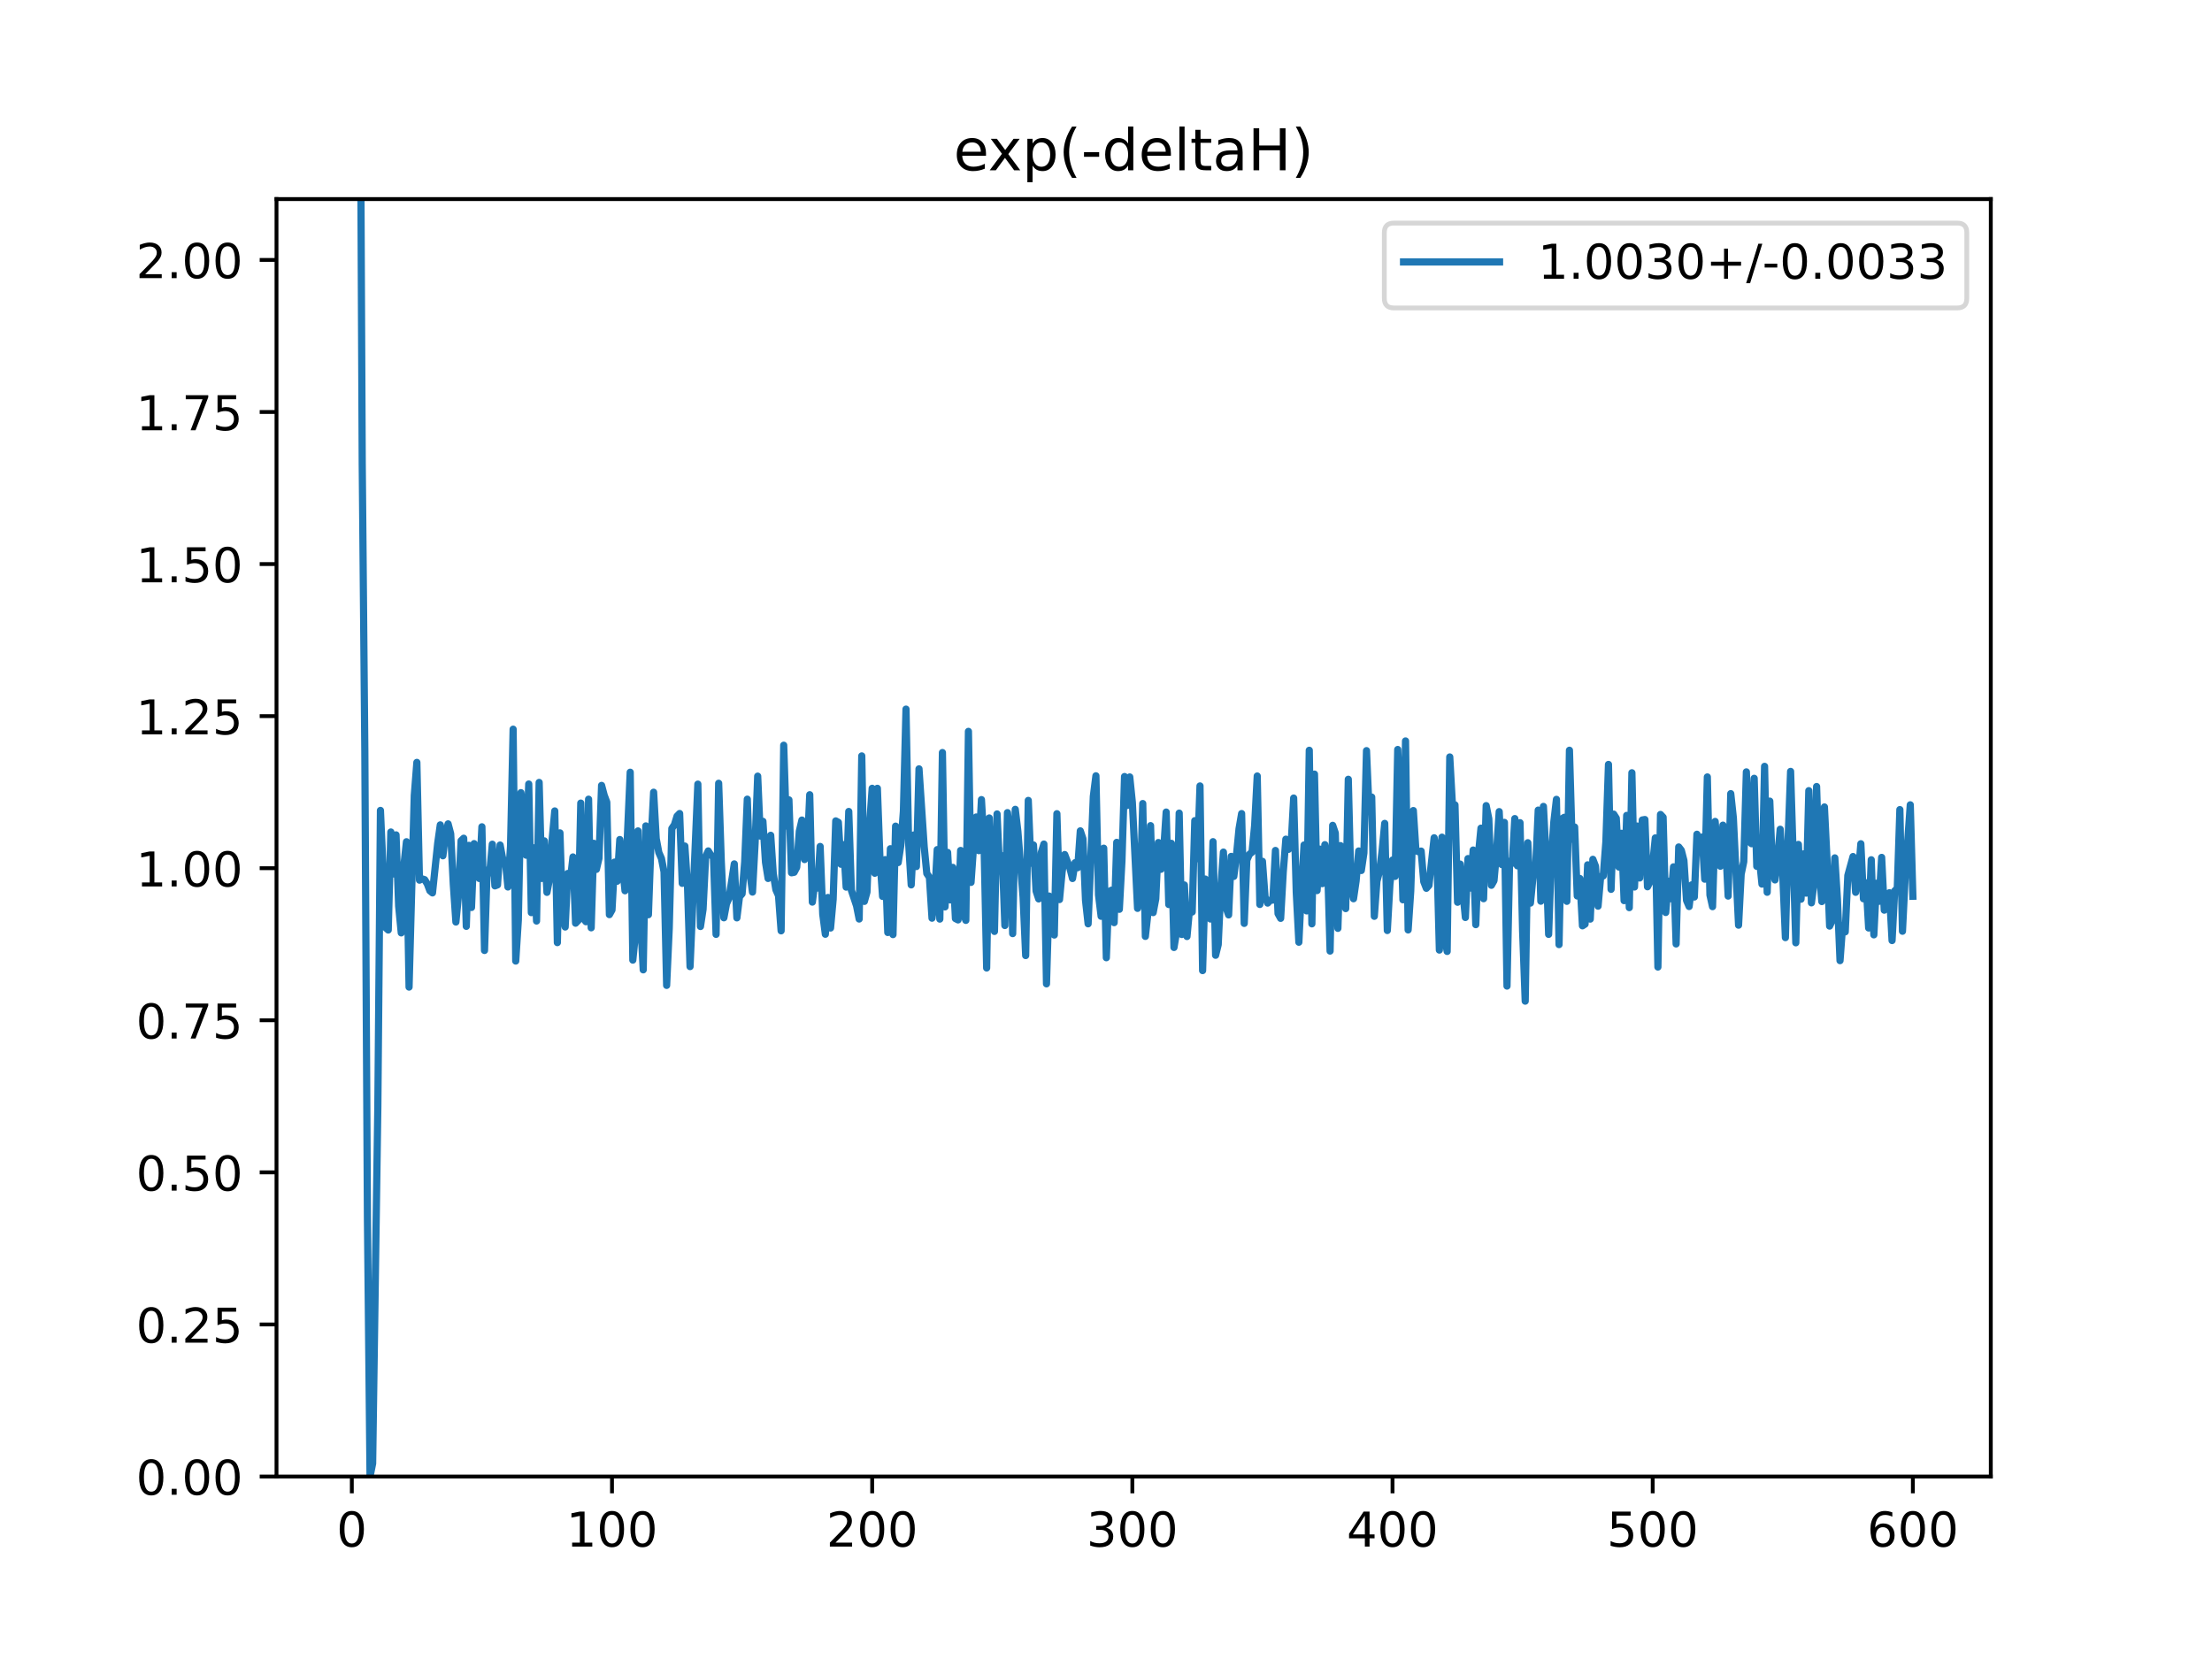 <?xml version="1.0" encoding="utf-8" standalone="no"?>
<!DOCTYPE svg PUBLIC "-//W3C//DTD SVG 1.1//EN"
  "http://www.w3.org/Graphics/SVG/1.1/DTD/svg11.dtd">
<!-- Created with matplotlib (https://matplotlib.org/) -->
<svg height="345.6pt" version="1.1" viewBox="0 0 460.8 345.6" width="460.8pt" xmlns="http://www.w3.org/2000/svg" xmlns:xlink="http://www.w3.org/1999/xlink">
 <defs>
  <style type="text/css">
*{stroke-linecap:butt;stroke-linejoin:round;}
  </style>
 </defs>
 <g id="figure_1">
  <g id="patch_1">
   <path d="M 0 345.6 
L 460.8 345.6 
L 460.8 0 
L 0 0 
z
" style="fill:#ffffff;"/>
  </g>
  <g id="axes_1">
   <g id="patch_2">
    <path d="M 57.6 307.584 
L 414.72 307.584 
L 414.72 41.472 
L 57.6 41.472 
z
" style="fill:#ffffff;"/>
   </g>
   <g id="matplotlib.axis_1">
    <g id="xtick_1">
     <g id="line2d_1">
      <defs>
       <path d="M 0 0 
L 0 3.5 
" id="mf0eedd04e0" style="stroke:#000000;stroke-width:0.8;"/>
      </defs>
      <g>
       <use style="stroke:#000000;stroke-width:0.8;" x="73.291" xlink:href="#mf0eedd04e0" y="307.584"/>
      </g>
     </g>
     <g id="text_1">
      <!-- 0 -->
      <defs>
       <path d="M 31.781 66.406 
Q 24.172 66.406 20.328 58.906 
Q 16.5 51.422 16.5 36.375 
Q 16.5 21.391 20.328 13.891 
Q 24.172 6.391 31.781 6.391 
Q 39.453 6.391 43.281 13.891 
Q 47.125 21.391 47.125 36.375 
Q 47.125 51.422 43.281 58.906 
Q 39.453 66.406 31.781 66.406 
z
M 31.781 74.219 
Q 44.047 74.219 50.516 64.516 
Q 56.984 54.828 56.984 36.375 
Q 56.984 17.969 50.516 8.266 
Q 44.047 -1.422 31.781 -1.422 
Q 19.531 -1.422 13.062 8.266 
Q 6.594 17.969 6.594 36.375 
Q 6.594 54.828 13.062 64.516 
Q 19.531 74.219 31.781 74.219 
z
" id="DejaVuSans-48"/>
      </defs>
      <g transform="translate(70.109 322.182)scale(0.1 -0.1)">
       <use xlink:href="#DejaVuSans-48"/>
      </g>
     </g>
    </g>
    <g id="xtick_2">
     <g id="line2d_2">
      <g>
       <use style="stroke:#000000;stroke-width:0.8;" x="127.49" xlink:href="#mf0eedd04e0" y="307.584"/>
      </g>
     </g>
     <g id="text_2">
      <!-- 100 -->
      <defs>
       <path d="M 12.406 8.297 
L 28.516 8.297 
L 28.516 63.922 
L 10.984 60.406 
L 10.984 69.391 
L 28.422 72.906 
L 38.281 72.906 
L 38.281 8.297 
L 54.391 8.297 
L 54.391 0 
L 12.406 0 
z
" id="DejaVuSans-49"/>
      </defs>
      <g transform="translate(117.946 322.182)scale(0.1 -0.1)">
       <use xlink:href="#DejaVuSans-49"/>
       <use x="63.623" xlink:href="#DejaVuSans-48"/>
       <use x="127.246" xlink:href="#DejaVuSans-48"/>
      </g>
     </g>
    </g>
    <g id="xtick_3">
     <g id="line2d_3">
      <g>
       <use style="stroke:#000000;stroke-width:0.8;" x="181.69" xlink:href="#mf0eedd04e0" y="307.584"/>
      </g>
     </g>
     <g id="text_3">
      <!-- 200 -->
      <defs>
       <path d="M 19.188 8.297 
L 53.609 8.297 
L 53.609 0 
L 7.328 0 
L 7.328 8.297 
Q 12.938 14.109 22.625 23.891 
Q 32.328 33.688 34.812 36.531 
Q 39.547 41.844 41.422 45.531 
Q 43.312 49.219 43.312 52.781 
Q 43.312 58.594 39.234 62.25 
Q 35.156 65.922 28.609 65.922 
Q 23.969 65.922 18.812 64.312 
Q 13.672 62.703 7.812 59.422 
L 7.812 69.391 
Q 13.766 71.781 18.938 73 
Q 24.125 74.219 28.422 74.219 
Q 39.75 74.219 46.484 68.547 
Q 53.219 62.891 53.219 53.422 
Q 53.219 48.922 51.531 44.891 
Q 49.859 40.875 45.406 35.406 
Q 44.188 33.984 37.641 27.219 
Q 31.109 20.453 19.188 8.297 
z
" id="DejaVuSans-50"/>
      </defs>
      <g transform="translate(172.146 322.182)scale(0.1 -0.1)">
       <use xlink:href="#DejaVuSans-50"/>
       <use x="63.623" xlink:href="#DejaVuSans-48"/>
       <use x="127.246" xlink:href="#DejaVuSans-48"/>
      </g>
     </g>
    </g>
    <g id="xtick_4">
     <g id="line2d_4">
      <g>
       <use style="stroke:#000000;stroke-width:0.8;" x="235.889" xlink:href="#mf0eedd04e0" y="307.584"/>
      </g>
     </g>
     <g id="text_4">
      <!-- 300 -->
      <defs>
       <path d="M 40.578 39.312 
Q 47.656 37.797 51.625 33 
Q 55.609 28.219 55.609 21.188 
Q 55.609 10.406 48.188 4.484 
Q 40.766 -1.422 27.094 -1.422 
Q 22.516 -1.422 17.656 -0.516 
Q 12.797 0.391 7.625 2.203 
L 7.625 11.719 
Q 11.719 9.328 16.594 8.109 
Q 21.484 6.891 26.812 6.891 
Q 36.078 6.891 40.938 10.547 
Q 45.797 14.203 45.797 21.188 
Q 45.797 27.641 41.281 31.266 
Q 36.766 34.906 28.719 34.906 
L 20.219 34.906 
L 20.219 43.016 
L 29.109 43.016 
Q 36.375 43.016 40.234 45.922 
Q 44.094 48.828 44.094 54.297 
Q 44.094 59.906 40.109 62.906 
Q 36.141 65.922 28.719 65.922 
Q 24.656 65.922 20.016 65.031 
Q 15.375 64.156 9.812 62.312 
L 9.812 71.094 
Q 15.438 72.656 20.344 73.438 
Q 25.25 74.219 29.594 74.219 
Q 40.828 74.219 47.359 69.109 
Q 53.906 64.016 53.906 55.328 
Q 53.906 49.266 50.438 45.094 
Q 46.969 40.922 40.578 39.312 
z
" id="DejaVuSans-51"/>
      </defs>
      <g transform="translate(226.345 322.182)scale(0.1 -0.1)">
       <use xlink:href="#DejaVuSans-51"/>
       <use x="63.623" xlink:href="#DejaVuSans-48"/>
       <use x="127.246" xlink:href="#DejaVuSans-48"/>
      </g>
     </g>
    </g>
    <g id="xtick_5">
     <g id="line2d_5">
      <g>
       <use style="stroke:#000000;stroke-width:0.8;" x="290.088" xlink:href="#mf0eedd04e0" y="307.584"/>
      </g>
     </g>
     <g id="text_5">
      <!-- 400 -->
      <defs>
       <path d="M 37.797 64.312 
L 12.891 25.391 
L 37.797 25.391 
z
M 35.203 72.906 
L 47.609 72.906 
L 47.609 25.391 
L 58.016 25.391 
L 58.016 17.188 
L 47.609 17.188 
L 47.609 0 
L 37.797 0 
L 37.797 17.188 
L 4.891 17.188 
L 4.891 26.703 
z
" id="DejaVuSans-52"/>
      </defs>
      <g transform="translate(280.545 322.182)scale(0.1 -0.1)">
       <use xlink:href="#DejaVuSans-52"/>
       <use x="63.623" xlink:href="#DejaVuSans-48"/>
       <use x="127.246" xlink:href="#DejaVuSans-48"/>
      </g>
     </g>
    </g>
    <g id="xtick_6">
     <g id="line2d_6">
      <g>
       <use style="stroke:#000000;stroke-width:0.8;" x="344.288" xlink:href="#mf0eedd04e0" y="307.584"/>
      </g>
     </g>
     <g id="text_6">
      <!-- 500 -->
      <defs>
       <path d="M 10.797 72.906 
L 49.516 72.906 
L 49.516 64.594 
L 19.828 64.594 
L 19.828 46.734 
Q 21.969 47.469 24.109 47.828 
Q 26.266 48.188 28.422 48.188 
Q 40.625 48.188 47.75 41.5 
Q 54.891 34.812 54.891 23.391 
Q 54.891 11.625 47.562 5.094 
Q 40.234 -1.422 26.906 -1.422 
Q 22.312 -1.422 17.547 -0.641 
Q 12.797 0.141 7.719 1.703 
L 7.719 11.625 
Q 12.109 9.234 16.797 8.062 
Q 21.484 6.891 26.703 6.891 
Q 35.156 6.891 40.078 11.328 
Q 45.016 15.766 45.016 23.391 
Q 45.016 31 40.078 35.438 
Q 35.156 39.891 26.703 39.891 
Q 22.75 39.891 18.812 39.016 
Q 14.891 38.141 10.797 36.281 
z
" id="DejaVuSans-53"/>
      </defs>
      <g transform="translate(334.744 322.182)scale(0.1 -0.1)">
       <use xlink:href="#DejaVuSans-53"/>
       <use x="63.623" xlink:href="#DejaVuSans-48"/>
       <use x="127.246" xlink:href="#DejaVuSans-48"/>
      </g>
     </g>
    </g>
    <g id="xtick_7">
     <g id="line2d_7">
      <g>
       <use style="stroke:#000000;stroke-width:0.8;" x="398.487" xlink:href="#mf0eedd04e0" y="307.584"/>
      </g>
     </g>
     <g id="text_7">
      <!-- 600 -->
      <defs>
       <path d="M 33.016 40.375 
Q 26.375 40.375 22.484 35.828 
Q 18.609 31.297 18.609 23.391 
Q 18.609 15.531 22.484 10.953 
Q 26.375 6.391 33.016 6.391 
Q 39.656 6.391 43.531 10.953 
Q 47.406 15.531 47.406 23.391 
Q 47.406 31.297 43.531 35.828 
Q 39.656 40.375 33.016 40.375 
z
M 52.594 71.297 
L 52.594 62.312 
Q 48.875 64.062 45.094 64.984 
Q 41.312 65.922 37.594 65.922 
Q 27.828 65.922 22.672 59.328 
Q 17.531 52.734 16.797 39.406 
Q 19.672 43.656 24.016 45.922 
Q 28.375 48.188 33.594 48.188 
Q 44.578 48.188 50.953 41.516 
Q 57.328 34.859 57.328 23.391 
Q 57.328 12.156 50.688 5.359 
Q 44.047 -1.422 33.016 -1.422 
Q 20.359 -1.422 13.672 8.266 
Q 6.984 17.969 6.984 36.375 
Q 6.984 53.656 15.188 63.938 
Q 23.391 74.219 37.203 74.219 
Q 40.922 74.219 44.703 73.484 
Q 48.484 72.75 52.594 71.297 
z
" id="DejaVuSans-54"/>
      </defs>
      <g transform="translate(388.944 322.182)scale(0.1 -0.1)">
       <use xlink:href="#DejaVuSans-54"/>
       <use x="63.623" xlink:href="#DejaVuSans-48"/>
       <use x="127.246" xlink:href="#DejaVuSans-48"/>
      </g>
     </g>
    </g>
   </g>
   <g id="matplotlib.axis_2">
    <g id="ytick_1">
     <g id="line2d_8">
      <defs>
       <path d="M 0 0 
L -3.5 0 
" id="m1c4ec97155" style="stroke:#000000;stroke-width:0.8;"/>
      </defs>
      <g>
       <use style="stroke:#000000;stroke-width:0.8;" x="57.6" xlink:href="#m1c4ec97155" y="307.584"/>
      </g>
     </g>
     <g id="text_8">
      <!-- 0.00 -->
      <defs>
       <path d="M 10.688 12.406 
L 21 12.406 
L 21 0 
L 10.688 0 
z
" id="DejaVuSans-46"/>
      </defs>
      <g transform="translate(28.334 311.383)scale(0.1 -0.1)">
       <use xlink:href="#DejaVuSans-48"/>
       <use x="63.623" xlink:href="#DejaVuSans-46"/>
       <use x="95.41" xlink:href="#DejaVuSans-48"/>
       <use x="159.033" xlink:href="#DejaVuSans-48"/>
      </g>
     </g>
    </g>
    <g id="ytick_2">
     <g id="line2d_9">
      <g>
       <use style="stroke:#000000;stroke-width:0.8;" x="57.6" xlink:href="#m1c4ec97155" y="275.904"/>
      </g>
     </g>
     <g id="text_9">
      <!-- 0.25 -->
      <g transform="translate(28.334 279.703)scale(0.1 -0.1)">
       <use xlink:href="#DejaVuSans-48"/>
       <use x="63.623" xlink:href="#DejaVuSans-46"/>
       <use x="95.41" xlink:href="#DejaVuSans-50"/>
       <use x="159.033" xlink:href="#DejaVuSans-53"/>
      </g>
     </g>
    </g>
    <g id="ytick_3">
     <g id="line2d_10">
      <g>
       <use style="stroke:#000000;stroke-width:0.8;" x="57.6" xlink:href="#m1c4ec97155" y="244.224"/>
      </g>
     </g>
     <g id="text_10">
      <!-- 0.50 -->
      <g transform="translate(28.334 248.023)scale(0.1 -0.1)">
       <use xlink:href="#DejaVuSans-48"/>
       <use x="63.623" xlink:href="#DejaVuSans-46"/>
       <use x="95.41" xlink:href="#DejaVuSans-53"/>
       <use x="159.033" xlink:href="#DejaVuSans-48"/>
      </g>
     </g>
    </g>
    <g id="ytick_4">
     <g id="line2d_11">
      <g>
       <use style="stroke:#000000;stroke-width:0.8;" x="57.6" xlink:href="#m1c4ec97155" y="212.544"/>
      </g>
     </g>
     <g id="text_11">
      <!-- 0.75 -->
      <defs>
       <path d="M 8.203 72.906 
L 55.078 72.906 
L 55.078 68.703 
L 28.609 0 
L 18.312 0 
L 43.219 64.594 
L 8.203 64.594 
z
" id="DejaVuSans-55"/>
      </defs>
      <g transform="translate(28.334 216.343)scale(0.1 -0.1)">
       <use xlink:href="#DejaVuSans-48"/>
       <use x="63.623" xlink:href="#DejaVuSans-46"/>
       <use x="95.41" xlink:href="#DejaVuSans-55"/>
       <use x="159.033" xlink:href="#DejaVuSans-53"/>
      </g>
     </g>
    </g>
    <g id="ytick_5">
     <g id="line2d_12">
      <g>
       <use style="stroke:#000000;stroke-width:0.8;" x="57.6" xlink:href="#m1c4ec97155" y="180.864"/>
      </g>
     </g>
     <g id="text_12">
      <!-- 1.00 -->
      <g transform="translate(28.334 184.663)scale(0.1 -0.1)">
       <use xlink:href="#DejaVuSans-49"/>
       <use x="63.623" xlink:href="#DejaVuSans-46"/>
       <use x="95.41" xlink:href="#DejaVuSans-48"/>
       <use x="159.033" xlink:href="#DejaVuSans-48"/>
      </g>
     </g>
    </g>
    <g id="ytick_6">
     <g id="line2d_13">
      <g>
       <use style="stroke:#000000;stroke-width:0.8;" x="57.6" xlink:href="#m1c4ec97155" y="149.184"/>
      </g>
     </g>
     <g id="text_13">
      <!-- 1.25 -->
      <g transform="translate(28.334 152.983)scale(0.1 -0.1)">
       <use xlink:href="#DejaVuSans-49"/>
       <use x="63.623" xlink:href="#DejaVuSans-46"/>
       <use x="95.41" xlink:href="#DejaVuSans-50"/>
       <use x="159.033" xlink:href="#DejaVuSans-53"/>
      </g>
     </g>
    </g>
    <g id="ytick_7">
     <g id="line2d_14">
      <g>
       <use style="stroke:#000000;stroke-width:0.8;" x="57.6" xlink:href="#m1c4ec97155" y="117.504"/>
      </g>
     </g>
     <g id="text_14">
      <!-- 1.50 -->
      <g transform="translate(28.334 121.303)scale(0.1 -0.1)">
       <use xlink:href="#DejaVuSans-49"/>
       <use x="63.623" xlink:href="#DejaVuSans-46"/>
       <use x="95.41" xlink:href="#DejaVuSans-53"/>
       <use x="159.033" xlink:href="#DejaVuSans-48"/>
      </g>
     </g>
    </g>
    <g id="ytick_8">
     <g id="line2d_15">
      <g>
       <use style="stroke:#000000;stroke-width:0.8;" x="57.6" xlink:href="#m1c4ec97155" y="85.824"/>
      </g>
     </g>
     <g id="text_15">
      <!-- 1.75 -->
      <g transform="translate(28.334 89.623)scale(0.1 -0.1)">
       <use xlink:href="#DejaVuSans-49"/>
       <use x="63.623" xlink:href="#DejaVuSans-46"/>
       <use x="95.41" xlink:href="#DejaVuSans-55"/>
       <use x="159.033" xlink:href="#DejaVuSans-53"/>
      </g>
     </g>
    </g>
    <g id="ytick_9">
     <g id="line2d_16">
      <g>
       <use style="stroke:#000000;stroke-width:0.8;" x="57.6" xlink:href="#m1c4ec97155" y="54.144"/>
      </g>
     </g>
     <g id="text_16">
      <!-- 2.00 -->
      <g transform="translate(28.334 57.943)scale(0.1 -0.1)">
       <use xlink:href="#DejaVuSans-50"/>
       <use x="63.623" xlink:href="#DejaVuSans-46"/>
       <use x="95.41" xlink:href="#DejaVuSans-48"/>
       <use x="159.033" xlink:href="#DejaVuSans-48"/>
      </g>
     </g>
    </g>
   </g>
   <g id="line2d_17">
    <path clip-path="url(#p047857138d)" d="M 74.992 -1 
L 75.459 96.523 
L 76.001 156.568 
L 76.543 253.692 
L 77.085 307.584 
L 77.627 304.873 
L 78.711 230.488 
L 79.253 168.823 
L 80.337 193.254 
L 80.879 193.739 
L 81.421 173.321 
L 81.963 182.065 
L 82.505 173.921 
L 83.047 188.747 
L 83.589 194.336 
L 84.131 180.338 
L 84.673 175.349 
L 85.215 205.626 
L 86.299 165.724 
L 86.841 158.818 
L 87.383 183.353 
L 87.925 183.082 
L 88.467 183.25 
L 89.009 184.121 
L 89.551 185.559 
L 90.093 186.007 
L 91.177 175.681 
L 91.719 171.836 
L 92.261 178.274 
L 92.803 173.801 
L 93.345 171.625 
L 93.887 173.688 
L 94.429 184.186 
L 94.971 192.073 
L 95.512 186.502 
L 96.054 175.146 
L 96.596 174.621 
L 97.138 192.974 
L 97.68 176.105 
L 98.222 189.045 
L 98.764 175.742 
L 99.306 176.926 
L 99.848 183.007 
L 100.39 172.235 
L 100.932 197.999 
L 101.474 181.259 
L 102.016 181.853 
L 102.558 175.866 
L 103.1 184.544 
L 103.642 184.336 
L 104.184 176.037 
L 104.726 178.953 
L 105.268 179.312 
L 105.81 184.775 
L 106.352 176.29 
L 106.894 151.904 
L 107.436 200.204 
L 107.978 191.645 
L 108.52 165.125 
L 109.062 169.065 
L 109.604 178.152 
L 110.146 163.326 
L 110.688 190.116 
L 111.23 176.61 
L 111.772 191.866 
L 112.314 162.993 
L 112.856 182.995 
L 113.398 175.17 
L 113.94 185.893 
L 114.482 183.06 
L 115.024 174.829 
L 115.566 168.934 
L 116.108 196.365 
L 116.65 173.504 
L 117.192 190.524 
L 117.734 193.113 
L 118.276 181.959 
L 118.818 183.299 
L 119.36 178.52 
L 119.902 192.319 
L 120.444 191.758 
L 120.986 167.299 
L 121.528 191.34 
L 122.07 192.012 
L 122.612 166.488 
L 123.154 193.277 
L 123.696 175.675 
L 124.238 181.102 
L 124.78 178.795 
L 125.322 163.615 
L 125.864 165.663 
L 126.406 167.112 
L 126.948 190.534 
L 127.49 189.563 
L 128.032 179.59 
L 128.574 183.576 
L 129.116 174.886 
L 130.2 185.563 
L 131.284 160.869 
L 131.826 200.008 
L 132.368 194.64 
L 132.91 173.094 
L 133.452 191.768 
L 133.994 202.034 
L 134.536 172.05 
L 135.078 190.551 
L 135.62 175.435 
L 136.162 165.036 
L 136.704 174.72 
L 137.246 177.589 
L 137.788 178.83 
L 138.33 181.61 
L 138.872 205.274 
L 139.414 193.364 
L 139.956 172.6 
L 140.498 171.797 
L 141.04 170.022 
L 141.582 169.469 
L 142.124 184.017 
L 142.666 176.246 
L 143.208 184.212 
L 143.75 201.359 
L 145.376 163.349 
L 145.918 193.007 
L 146.46 189.422 
L 147.002 178.473 
L 147.544 177.263 
L 148.086 178.143 
L 148.628 178.526 
L 149.17 194.644 
L 149.712 163.168 
L 150.254 179.344 
L 150.796 191.19 
L 151.338 188.291 
L 151.88 187.059 
L 152.964 179.963 
L 153.506 191.208 
L 154.048 186.826 
L 154.59 186.196 
L 155.132 179.565 
L 155.674 166.482 
L 156.216 181.916 
L 156.758 185.835 
L 157.3 175.668 
L 157.842 161.687 
L 158.384 174.168 
L 158.926 171.093 
L 159.468 179.639 
L 160.01 183.001 
L 160.552 174.007 
L 161.094 182.11 
L 161.636 185.362 
L 162.178 186.574 
L 162.72 193.909 
L 163.262 155.245 
L 163.804 172.069 
L 164.346 166.625 
L 164.888 181.817 
L 165.43 181.714 
L 165.972 180.685 
L 166.514 173.157 
L 167.056 170.832 
L 167.598 179.06 
L 168.14 177.778 
L 168.682 165.556 
L 169.224 187.924 
L 169.766 183.704 
L 170.308 185 
L 170.85 176.331 
L 171.392 190.431 
L 171.934 194.621 
L 172.476 186.959 
L 173.018 193.323 
L 173.56 187.345 
L 174.102 171.01 
L 174.644 171.301 
L 175.186 180.037 
L 175.728 175.958 
L 176.27 184.802 
L 176.812 169.043 
L 177.354 185.456 
L 178.438 188.716 
L 178.98 191.448 
L 179.522 157.469 
L 180.064 187.778 
L 180.606 185.838 
L 181.148 171.954 
L 181.69 164.218 
L 182.232 181.913 
L 182.774 164.221 
L 183.316 179.092 
L 183.858 186.741 
L 184.4 179.075 
L 184.942 194.258 
L 185.484 176.803 
L 186.026 194.694 
L 186.568 172.101 
L 187.11 179.688 
L 187.652 176.133 
L 188.194 168.985 
L 188.736 147.724 
L 189.277 175.511 
L 189.819 184.339 
L 190.361 173.942 
L 190.903 180.52 
L 191.445 160.168 
L 192.529 176.41 
L 193.071 181.964 
L 193.613 182.755 
L 194.155 191.274 
L 194.697 187.084 
L 195.239 176.988 
L 195.781 191.464 
L 196.323 156.767 
L 196.865 188.92 
L 197.407 177.565 
L 197.949 187.465 
L 198.491 180.691 
L 199.033 191.355 
L 199.575 191.633 
L 200.117 177.166 
L 200.659 190.255 
L 201.201 191.73 
L 201.743 152.359 
L 202.285 183.814 
L 202.827 176.055 
L 203.369 170.193 
L 203.911 177.208 
L 204.453 166.575 
L 204.995 175.896 
L 205.537 201.647 
L 206.079 170.397 
L 206.621 184.943 
L 207.163 194.035 
L 207.705 169.558 
L 208.247 181.459 
L 208.789 178.264 
L 209.331 192.801 
L 209.873 169.283 
L 210.415 174.024 
L 210.957 194.491 
L 211.499 168.601 
L 212.041 173.187 
L 213.125 186.895 
L 213.667 199.061 
L 214.209 166.739 
L 214.751 179.824 
L 215.293 176.025 
L 215.835 185.622 
L 216.377 187.261 
L 216.919 177.595 
L 217.461 175.832 
L 218.003 204.952 
L 218.545 186.659 
L 219.087 189.451 
L 219.629 194.784 
L 220.171 169.511 
L 220.713 187.393 
L 221.255 181.664 
L 221.797 178.014 
L 222.881 180.863 
L 223.423 183.01 
L 223.965 179.709 
L 224.507 180.758 
L 225.049 173.082 
L 225.591 174.72 
L 226.133 187.571 
L 226.675 192.449 
L 227.759 165.913 
L 228.301 161.614 
L 228.843 186.431 
L 229.385 190.879 
L 229.927 176.692 
L 230.469 199.51 
L 231.011 185.767 
L 231.553 185.438 
L 232.095 192.203 
L 232.637 175.476 
L 233.179 189.426 
L 233.721 179.339 
L 234.263 161.765 
L 234.805 167.8 
L 235.347 161.854 
L 235.889 167.149 
L 236.973 189.228 
L 237.515 186.067 
L 238.057 167.391 
L 238.599 195.068 
L 239.141 190.174 
L 239.683 171.995 
L 240.225 190.107 
L 240.767 187.245 
L 241.309 175.513 
L 241.851 181.087 
L 242.393 177.47 
L 242.935 169.168 
L 243.477 188.426 
L 244.019 175.681 
L 244.561 197.375 
L 245.103 194.121 
L 245.645 169.388 
L 246.187 194.676 
L 246.729 184.355 
L 247.271 195.09 
L 247.813 189.279 
L 248.355 189.989 
L 248.897 170.955 
L 249.439 178.885 
L 249.981 163.727 
L 250.523 202.193 
L 251.065 183.12 
L 251.607 186.142 
L 252.149 191.446 
L 252.691 175.335 
L 253.233 199 
L 253.775 196.784 
L 254.317 184.986 
L 254.859 177.508 
L 255.401 189.071 
L 255.943 190.592 
L 256.485 178.402 
L 257.027 182.57 
L 257.569 178.244 
L 258.111 172.647 
L 258.653 169.483 
L 259.195 192.361 
L 259.737 179.175 
L 260.279 177.96 
L 260.821 177.52 
L 261.363 171.977 
L 261.905 161.654 
L 262.447 188.415 
L 262.989 179.425 
L 263.531 186.822 
L 264.073 188.129 
L 264.615 187.538 
L 265.157 187.5 
L 265.699 177.166 
L 266.241 190.326 
L 266.783 191.309 
L 267.325 181.629 
L 267.867 174.817 
L 268.409 176.939 
L 268.951 176.187 
L 269.493 166.249 
L 270.035 185.906 
L 270.577 196.283 
L 271.119 184.987 
L 271.661 176.022 
L 272.203 189.758 
L 272.745 156.296 
L 273.287 192.453 
L 273.829 161.262 
L 274.371 185.525 
L 274.913 176.879 
L 275.455 184.081 
L 275.997 175.958 
L 276.539 179.382 
L 277.081 198.124 
L 277.623 171.933 
L 278.165 173.531 
L 278.707 193.391 
L 279.249 176.156 
L 279.791 187.168 
L 280.333 189.277 
L 280.875 162.338 
L 281.417 184.153 
L 281.959 187.223 
L 282.501 183.509 
L 283.043 177.276 
L 283.584 181.343 
L 284.126 177.692 
L 284.668 156.372 
L 285.21 169.064 
L 285.752 166.046 
L 286.294 190.882 
L 286.836 183.579 
L 287.378 181.517 
L 287.92 177.237 
L 288.462 171.528 
L 289.004 193.841 
L 289.546 184.202 
L 290.088 179.159 
L 290.63 182.567 
L 291.172 156.133 
L 291.714 169.599 
L 292.256 187.448 
L 292.798 154.353 
L 293.34 193.72 
L 293.882 185.631 
L 294.424 168.852 
L 294.966 177.235 
L 295.508 177.428 
L 296.05 177.299 
L 296.592 183.662 
L 297.134 185.047 
L 297.676 184.441 
L 298.76 174.526 
L 299.302 177.247 
L 299.844 197.918 
L 300.386 174.401 
L 300.928 195.106 
L 301.47 198.202 
L 302.012 157.689 
L 302.554 167.403 
L 303.096 167.67 
L 303.638 187.955 
L 304.18 180.001 
L 305.264 191.127 
L 305.806 178.86 
L 306.348 184.996 
L 306.89 177.079 
L 307.432 192.621 
L 307.974 178.083 
L 308.516 172.519 
L 309.058 187.214 
L 309.6 167.826 
L 310.142 170.557 
L 310.684 184.423 
L 311.226 183.464 
L 311.768 177.408 
L 312.31 169.073 
L 312.852 180.112 
L 313.394 171.321 
L 313.936 205.416 
L 314.478 179.404 
L 315.02 179.855 
L 315.562 170.524 
L 316.104 180.367 
L 316.646 171.38 
L 317.188 193.965 
L 317.73 208.558 
L 318.272 175.555 
L 318.814 188.136 
L 319.356 182.642 
L 319.898 180.824 
L 320.44 168.759 
L 320.982 187.737 
L 321.524 167.992 
L 322.066 178.426 
L 322.608 194.647 
L 323.15 179.06 
L 323.692 171.21 
L 324.234 166.521 
L 324.776 196.776 
L 325.318 170.617 
L 325.86 170.259 
L 326.402 187.762 
L 326.944 156.292 
L 327.486 174.828 
L 328.028 172.282 
L 328.57 186.648 
L 329.112 183.002 
L 329.654 192.863 
L 330.196 192.514 
L 330.738 180.157 
L 331.28 191.467 
L 331.822 179.013 
L 332.364 180.435 
L 332.906 188.772 
L 333.448 182.592 
L 333.99 182.469 
L 334.532 175.384 
L 335.074 159.245 
L 335.616 185.265 
L 336.158 169.597 
L 336.7 170.45 
L 337.242 180.622 
L 337.784 173.583 
L 338.326 187.62 
L 338.868 169.864 
L 339.41 189.08 
L 339.952 160.98 
L 340.494 184.779 
L 341.036 172.076 
L 341.578 182.903 
L 342.12 170.815 
L 342.662 170.722 
L 343.204 184.731 
L 343.746 183.641 
L 344.288 179.956 
L 344.83 174.551 
L 345.372 201.449 
L 345.914 169.669 
L 346.456 170.252 
L 346.998 190.089 
L 347.54 183.572 
L 348.082 187.225 
L 348.624 180.579 
L 349.166 196.64 
L 349.708 176.439 
L 350.25 177.135 
L 350.792 179.267 
L 351.334 187.575 
L 351.876 188.84 
L 352.418 184.33 
L 352.96 186.863 
L 353.502 173.791 
L 354.044 176.146 
L 354.586 174.361 
L 355.128 183.15 
L 355.67 161.852 
L 356.212 186.442 
L 356.754 188.874 
L 357.296 171.119 
L 357.838 177.605 
L 358.38 180.45 
L 358.922 171.896 
L 359.464 175.686 
L 360.006 186.668 
L 360.548 165.329 
L 361.09 170.387 
L 362.174 192.731 
L 362.716 182.106 
L 363.258 179.496 
L 363.8 160.797 
L 364.342 175.232 
L 364.884 175.762 
L 365.426 162.136 
L 365.968 180.471 
L 366.51 178.818 
L 367.052 184.175 
L 367.594 159.643 
L 368.136 185.877 
L 368.678 166.889 
L 369.22 180.752 
L 369.762 183.305 
L 370.304 178.94 
L 370.846 172.751 
L 371.388 182.409 
L 371.93 195.324 
L 372.472 175.489 
L 373.014 160.696 
L 374.098 196.404 
L 374.64 175.909 
L 375.182 187.326 
L 375.724 177.881 
L 376.266 186.06 
L 376.808 164.71 
L 377.349 188.082 
L 377.891 183.942 
L 378.433 163.849 
L 378.975 181.246 
L 379.517 187.811 
L 380.059 168.103 
L 380.601 179.05 
L 381.143 192.921 
L 381.685 191.747 
L 382.227 178.713 
L 382.769 187.306 
L 383.311 200.12 
L 383.853 192.811 
L 384.395 194.126 
L 384.937 182.374 
L 386.021 178.432 
L 386.563 185.886 
L 387.105 182.444 
L 387.647 175.77 
L 388.189 187.232 
L 388.731 183.904 
L 389.273 193.317 
L 389.815 179.103 
L 390.357 194.744 
L 390.899 183.991 
L 391.441 187.759 
L 391.983 178.61 
L 392.525 189.605 
L 393.067 186.289 
L 393.609 185.975 
L 394.151 195.932 
L 394.693 185.6 
L 395.235 185.05 
L 395.777 168.653 
L 396.319 193.995 
L 396.861 183.032 
L 397.945 167.657 
L 398.487 186.706 
L 398.487 186.706 
" style="fill:none;stroke:#1f77b4;stroke-linecap:square;stroke-width:1.5;"/>
   </g>
   <g id="patch_3">
    <path d="M 57.6 307.584 
L 57.6 41.472 
" style="fill:none;stroke:#000000;stroke-linecap:square;stroke-linejoin:miter;stroke-width:0.8;"/>
   </g>
   <g id="patch_4">
    <path d="M 414.72 307.584 
L 414.72 41.472 
" style="fill:none;stroke:#000000;stroke-linecap:square;stroke-linejoin:miter;stroke-width:0.8;"/>
   </g>
   <g id="patch_5">
    <path d="M 57.6 307.584 
L 414.72 307.584 
" style="fill:none;stroke:#000000;stroke-linecap:square;stroke-linejoin:miter;stroke-width:0.8;"/>
   </g>
   <g id="patch_6">
    <path d="M 57.6 41.472 
L 414.72 41.472 
" style="fill:none;stroke:#000000;stroke-linecap:square;stroke-linejoin:miter;stroke-width:0.8;"/>
   </g>
   <g id="text_17">
    <!-- exp(-deltaH) -->
    <defs>
     <path d="M 56.203 29.594 
L 56.203 25.203 
L 14.891 25.203 
Q 15.484 15.922 20.484 11.062 
Q 25.484 6.203 34.422 6.203 
Q 39.594 6.203 44.453 7.469 
Q 49.312 8.734 54.109 11.281 
L 54.109 2.781 
Q 49.266 0.734 44.188 -0.344 
Q 39.109 -1.422 33.891 -1.422 
Q 20.797 -1.422 13.156 6.188 
Q 5.516 13.812 5.516 26.812 
Q 5.516 40.234 12.766 48.109 
Q 20.016 56 32.328 56 
Q 43.359 56 49.781 48.891 
Q 56.203 41.797 56.203 29.594 
z
M 47.219 32.234 
Q 47.125 39.594 43.094 43.984 
Q 39.062 48.391 32.422 48.391 
Q 24.906 48.391 20.391 44.141 
Q 15.875 39.891 15.188 32.172 
z
" id="DejaVuSans-101"/>
     <path d="M 54.891 54.688 
L 35.109 28.078 
L 55.906 0 
L 45.312 0 
L 29.391 21.484 
L 13.484 0 
L 2.875 0 
L 24.125 28.609 
L 4.688 54.688 
L 15.281 54.688 
L 29.781 35.203 
L 44.281 54.688 
z
" id="DejaVuSans-120"/>
     <path d="M 18.109 8.203 
L 18.109 -20.797 
L 9.078 -20.797 
L 9.078 54.688 
L 18.109 54.688 
L 18.109 46.391 
Q 20.953 51.266 25.266 53.625 
Q 29.594 56 35.594 56 
Q 45.562 56 51.781 48.094 
Q 58.016 40.188 58.016 27.297 
Q 58.016 14.406 51.781 6.484 
Q 45.562 -1.422 35.594 -1.422 
Q 29.594 -1.422 25.266 0.953 
Q 20.953 3.328 18.109 8.203 
z
M 48.688 27.297 
Q 48.688 37.203 44.609 42.844 
Q 40.531 48.484 33.406 48.484 
Q 26.266 48.484 22.188 42.844 
Q 18.109 37.203 18.109 27.297 
Q 18.109 17.391 22.188 11.75 
Q 26.266 6.109 33.406 6.109 
Q 40.531 6.109 44.609 11.75 
Q 48.688 17.391 48.688 27.297 
z
" id="DejaVuSans-112"/>
     <path d="M 31 75.875 
Q 24.469 64.656 21.281 53.656 
Q 18.109 42.672 18.109 31.391 
Q 18.109 20.125 21.312 9.062 
Q 24.516 -2 31 -13.188 
L 23.188 -13.188 
Q 15.875 -1.703 12.234 9.375 
Q 8.594 20.453 8.594 31.391 
Q 8.594 42.281 12.203 53.312 
Q 15.828 64.359 23.188 75.875 
z
" id="DejaVuSans-40"/>
     <path d="M 4.891 31.391 
L 31.203 31.391 
L 31.203 23.391 
L 4.891 23.391 
z
" id="DejaVuSans-45"/>
     <path d="M 45.406 46.391 
L 45.406 75.984 
L 54.391 75.984 
L 54.391 0 
L 45.406 0 
L 45.406 8.203 
Q 42.578 3.328 38.25 0.953 
Q 33.938 -1.422 27.875 -1.422 
Q 17.969 -1.422 11.734 6.484 
Q 5.516 14.406 5.516 27.297 
Q 5.516 40.188 11.734 48.094 
Q 17.969 56 27.875 56 
Q 33.938 56 38.25 53.625 
Q 42.578 51.266 45.406 46.391 
z
M 14.797 27.297 
Q 14.797 17.391 18.875 11.75 
Q 22.953 6.109 30.078 6.109 
Q 37.203 6.109 41.297 11.75 
Q 45.406 17.391 45.406 27.297 
Q 45.406 37.203 41.297 42.844 
Q 37.203 48.484 30.078 48.484 
Q 22.953 48.484 18.875 42.844 
Q 14.797 37.203 14.797 27.297 
z
" id="DejaVuSans-100"/>
     <path d="M 9.422 75.984 
L 18.406 75.984 
L 18.406 0 
L 9.422 0 
z
" id="DejaVuSans-108"/>
     <path d="M 18.312 70.219 
L 18.312 54.688 
L 36.812 54.688 
L 36.812 47.703 
L 18.312 47.703 
L 18.312 18.016 
Q 18.312 11.328 20.141 9.422 
Q 21.969 7.516 27.594 7.516 
L 36.812 7.516 
L 36.812 0 
L 27.594 0 
Q 17.188 0 13.234 3.875 
Q 9.281 7.766 9.281 18.016 
L 9.281 47.703 
L 2.688 47.703 
L 2.688 54.688 
L 9.281 54.688 
L 9.281 70.219 
z
" id="DejaVuSans-116"/>
     <path d="M 34.281 27.484 
Q 23.391 27.484 19.188 25 
Q 14.984 22.516 14.984 16.5 
Q 14.984 11.719 18.141 8.906 
Q 21.297 6.109 26.703 6.109 
Q 34.188 6.109 38.703 11.406 
Q 43.219 16.703 43.219 25.484 
L 43.219 27.484 
z
M 52.203 31.203 
L 52.203 0 
L 43.219 0 
L 43.219 8.297 
Q 40.141 3.328 35.547 0.953 
Q 30.953 -1.422 24.312 -1.422 
Q 15.922 -1.422 10.953 3.297 
Q 6 8.016 6 15.922 
Q 6 25.141 12.172 29.828 
Q 18.359 34.516 30.609 34.516 
L 43.219 34.516 
L 43.219 35.406 
Q 43.219 41.609 39.141 45 
Q 35.062 48.391 27.688 48.391 
Q 23 48.391 18.547 47.266 
Q 14.109 46.141 10.016 43.891 
L 10.016 52.203 
Q 14.938 54.109 19.578 55.047 
Q 24.219 56 28.609 56 
Q 40.484 56 46.344 49.844 
Q 52.203 43.703 52.203 31.203 
z
" id="DejaVuSans-97"/>
     <path d="M 9.812 72.906 
L 19.672 72.906 
L 19.672 43.016 
L 55.516 43.016 
L 55.516 72.906 
L 65.375 72.906 
L 65.375 0 
L 55.516 0 
L 55.516 34.719 
L 19.672 34.719 
L 19.672 0 
L 9.812 0 
z
" id="DejaVuSans-72"/>
     <path d="M 8.016 75.875 
L 15.828 75.875 
Q 23.141 64.359 26.781 53.312 
Q 30.422 42.281 30.422 31.391 
Q 30.422 20.453 26.781 9.375 
Q 23.141 -1.703 15.828 -13.188 
L 8.016 -13.188 
Q 14.5 -2 17.703 9.062 
Q 20.906 20.125 20.906 31.391 
Q 20.906 42.672 17.703 53.656 
Q 14.5 64.656 8.016 75.875 
z
" id="DejaVuSans-41"/>
    </defs>
    <g transform="translate(198.657 35.472)scale(0.12 -0.12)">
     <use xlink:href="#DejaVuSans-101"/>
     <use x="59.773" xlink:href="#DejaVuSans-120"/>
     <use x="118.953" xlink:href="#DejaVuSans-112"/>
     <use x="182.43" xlink:href="#DejaVuSans-40"/>
     <use x="221.443" xlink:href="#DejaVuSans-45"/>
     <use x="257.527" xlink:href="#DejaVuSans-100"/>
     <use x="321.004" xlink:href="#DejaVuSans-101"/>
     <use x="382.527" xlink:href="#DejaVuSans-108"/>
     <use x="410.311" xlink:href="#DejaVuSans-116"/>
     <use x="449.52" xlink:href="#DejaVuSans-97"/>
     <use x="510.799" xlink:href="#DejaVuSans-72"/>
     <use x="585.994" xlink:href="#DejaVuSans-41"/>
    </g>
   </g>
   <g id="legend_1">
    <g id="patch_7">
     <path d="M 290.382 64.15 
L 407.72 64.15 
Q 409.72 64.15 409.72 62.15 
L 409.72 48.472 
Q 409.72 46.472 407.72 46.472 
L 290.382 46.472 
Q 288.382 46.472 288.382 48.472 
L 288.382 62.15 
Q 288.382 64.15 290.382 64.15 
z
" style="fill:#ffffff;opacity:0.8;stroke:#cccccc;stroke-linejoin:miter;"/>
    </g>
    <g id="line2d_18">
     <path d="M 292.382 54.57 
L 312.382 54.57 
" style="fill:none;stroke:#1f77b4;stroke-linecap:square;stroke-width:1.5;"/>
    </g>
    <g id="line2d_19"/>
    <g id="text_18">
     <!-- 1.0030+/-0.0033 -->
     <defs>
      <path d="M 46 62.703 
L 46 35.5 
L 73.188 35.5 
L 73.188 27.203 
L 46 27.203 
L 46 0 
L 37.797 0 
L 37.797 27.203 
L 10.594 27.203 
L 10.594 35.5 
L 37.797 35.5 
L 37.797 62.703 
z
" id="DejaVuSans-43"/>
      <path d="M 25.391 72.906 
L 33.688 72.906 
L 8.297 -9.281 
L 0 -9.281 
z
" id="DejaVuSans-47"/>
     </defs>
     <g transform="translate(320.382 58.07)scale(0.1 -0.1)">
      <use xlink:href="#DejaVuSans-49"/>
      <use x="63.623" xlink:href="#DejaVuSans-46"/>
      <use x="95.41" xlink:href="#DejaVuSans-48"/>
      <use x="159.033" xlink:href="#DejaVuSans-48"/>
      <use x="222.656" xlink:href="#DejaVuSans-51"/>
      <use x="286.279" xlink:href="#DejaVuSans-48"/>
      <use x="349.902" xlink:href="#DejaVuSans-43"/>
      <use x="433.691" xlink:href="#DejaVuSans-47"/>
      <use x="467.383" xlink:href="#DejaVuSans-45"/>
      <use x="503.467" xlink:href="#DejaVuSans-48"/>
      <use x="567.09" xlink:href="#DejaVuSans-46"/>
      <use x="598.877" xlink:href="#DejaVuSans-48"/>
      <use x="662.5" xlink:href="#DejaVuSans-48"/>
      <use x="726.123" xlink:href="#DejaVuSans-51"/>
      <use x="789.746" xlink:href="#DejaVuSans-51"/>
     </g>
    </g>
   </g>
  </g>
 </g>
 <defs>
  <clipPath id="p047857138d">
   <rect height="266.112" width="357.12" x="57.6" y="41.472"/>
  </clipPath>
 </defs>
</svg>
